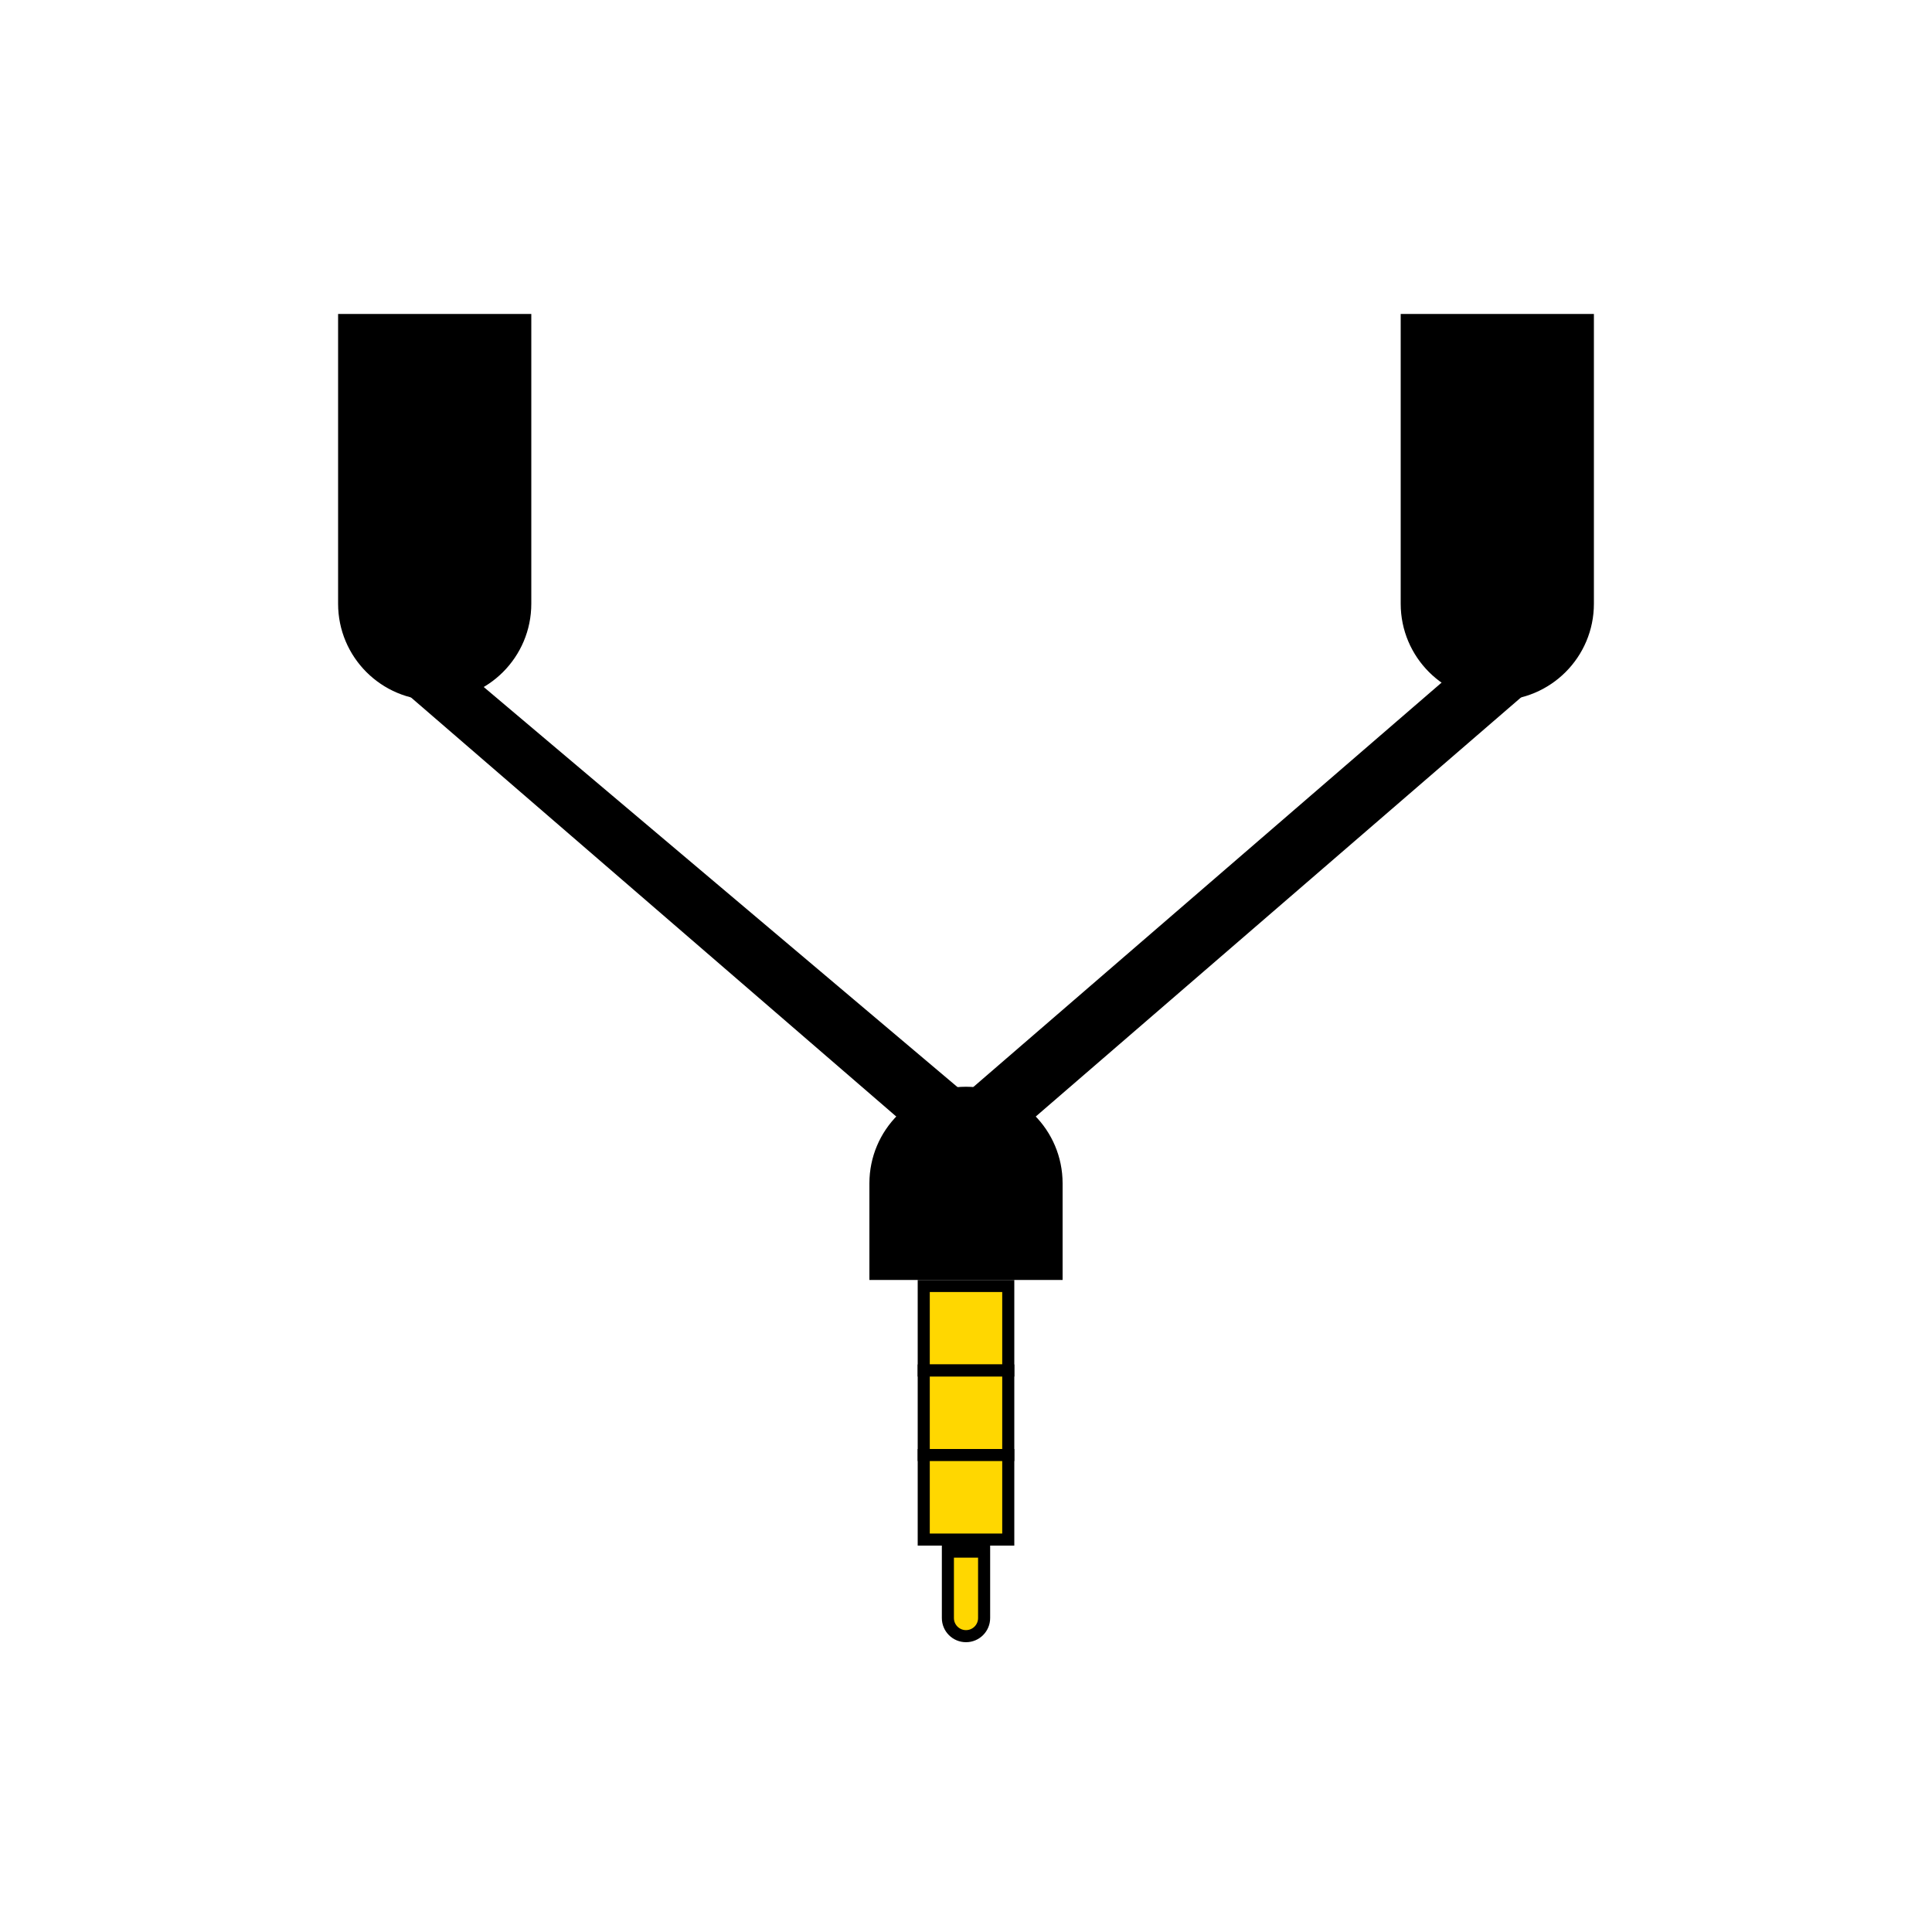 <svg width="80" height="80" viewBox="0 0 80 80" fill="none" xmlns="http://www.w3.org/2000/svg">
<rect width="80" height="80" fill="white"/>
<path d="M38.672 46.75L60.093 28.25H63.328L41.907 46.75H38.672Z" fill="black" stroke="black" stroke-width="0.5"/>
<path d="M38.093 46.75L16.672 28.25H19.409L41.316 46.75H38.093Z" fill="black" stroke="black" stroke-width="0.5"/>
<path d="M40 45.25C42.071 45.25 43.75 46.929 43.75 49V52.75H36.25V49C36.25 46.929 37.929 45.25 40 45.25Z" fill="black" stroke="black" stroke-width="0.5"/>
<rect x="41.75" y="53.25" width="3.5" height="3.5" transform="rotate(90 41.75 53.25)" fill="#FFD700" stroke="black" stroke-width="0.5"/>
<rect x="41.75" y="56.75" width="3.5" height="3.5" transform="rotate(90 41.75 56.75)" fill="#FFD700" stroke="black" stroke-width="0.5"/>
<rect x="41.75" y="60.25" width="3.5" height="3.5" transform="rotate(90 41.75 60.25)" fill="#FFD700" stroke="black" stroke-width="0.5"/>
<path d="M40.75 64.25V67C40.75 67.414 40.414 67.75 40 67.75C39.586 67.75 39.25 67.414 39.25 67V64.25H40.75Z" fill="#FFD700" stroke="black" stroke-width="0.5"/>
<path d="M18 28.75C15.929 28.75 14.25 27.071 14.25 25L14.25 13.25L21.75 13.25L21.75 25C21.75 27.071 20.071 28.75 18 28.75Z" fill="black" stroke="black" stroke-width="0.5"/>
<path d="M62 28.75C59.929 28.75 58.25 27.071 58.25 25V13.25L65.75 13.25V25C65.75 27.071 64.071 28.75 62 28.75Z" fill="black" stroke="black" stroke-width="0.5"/>
</svg>
